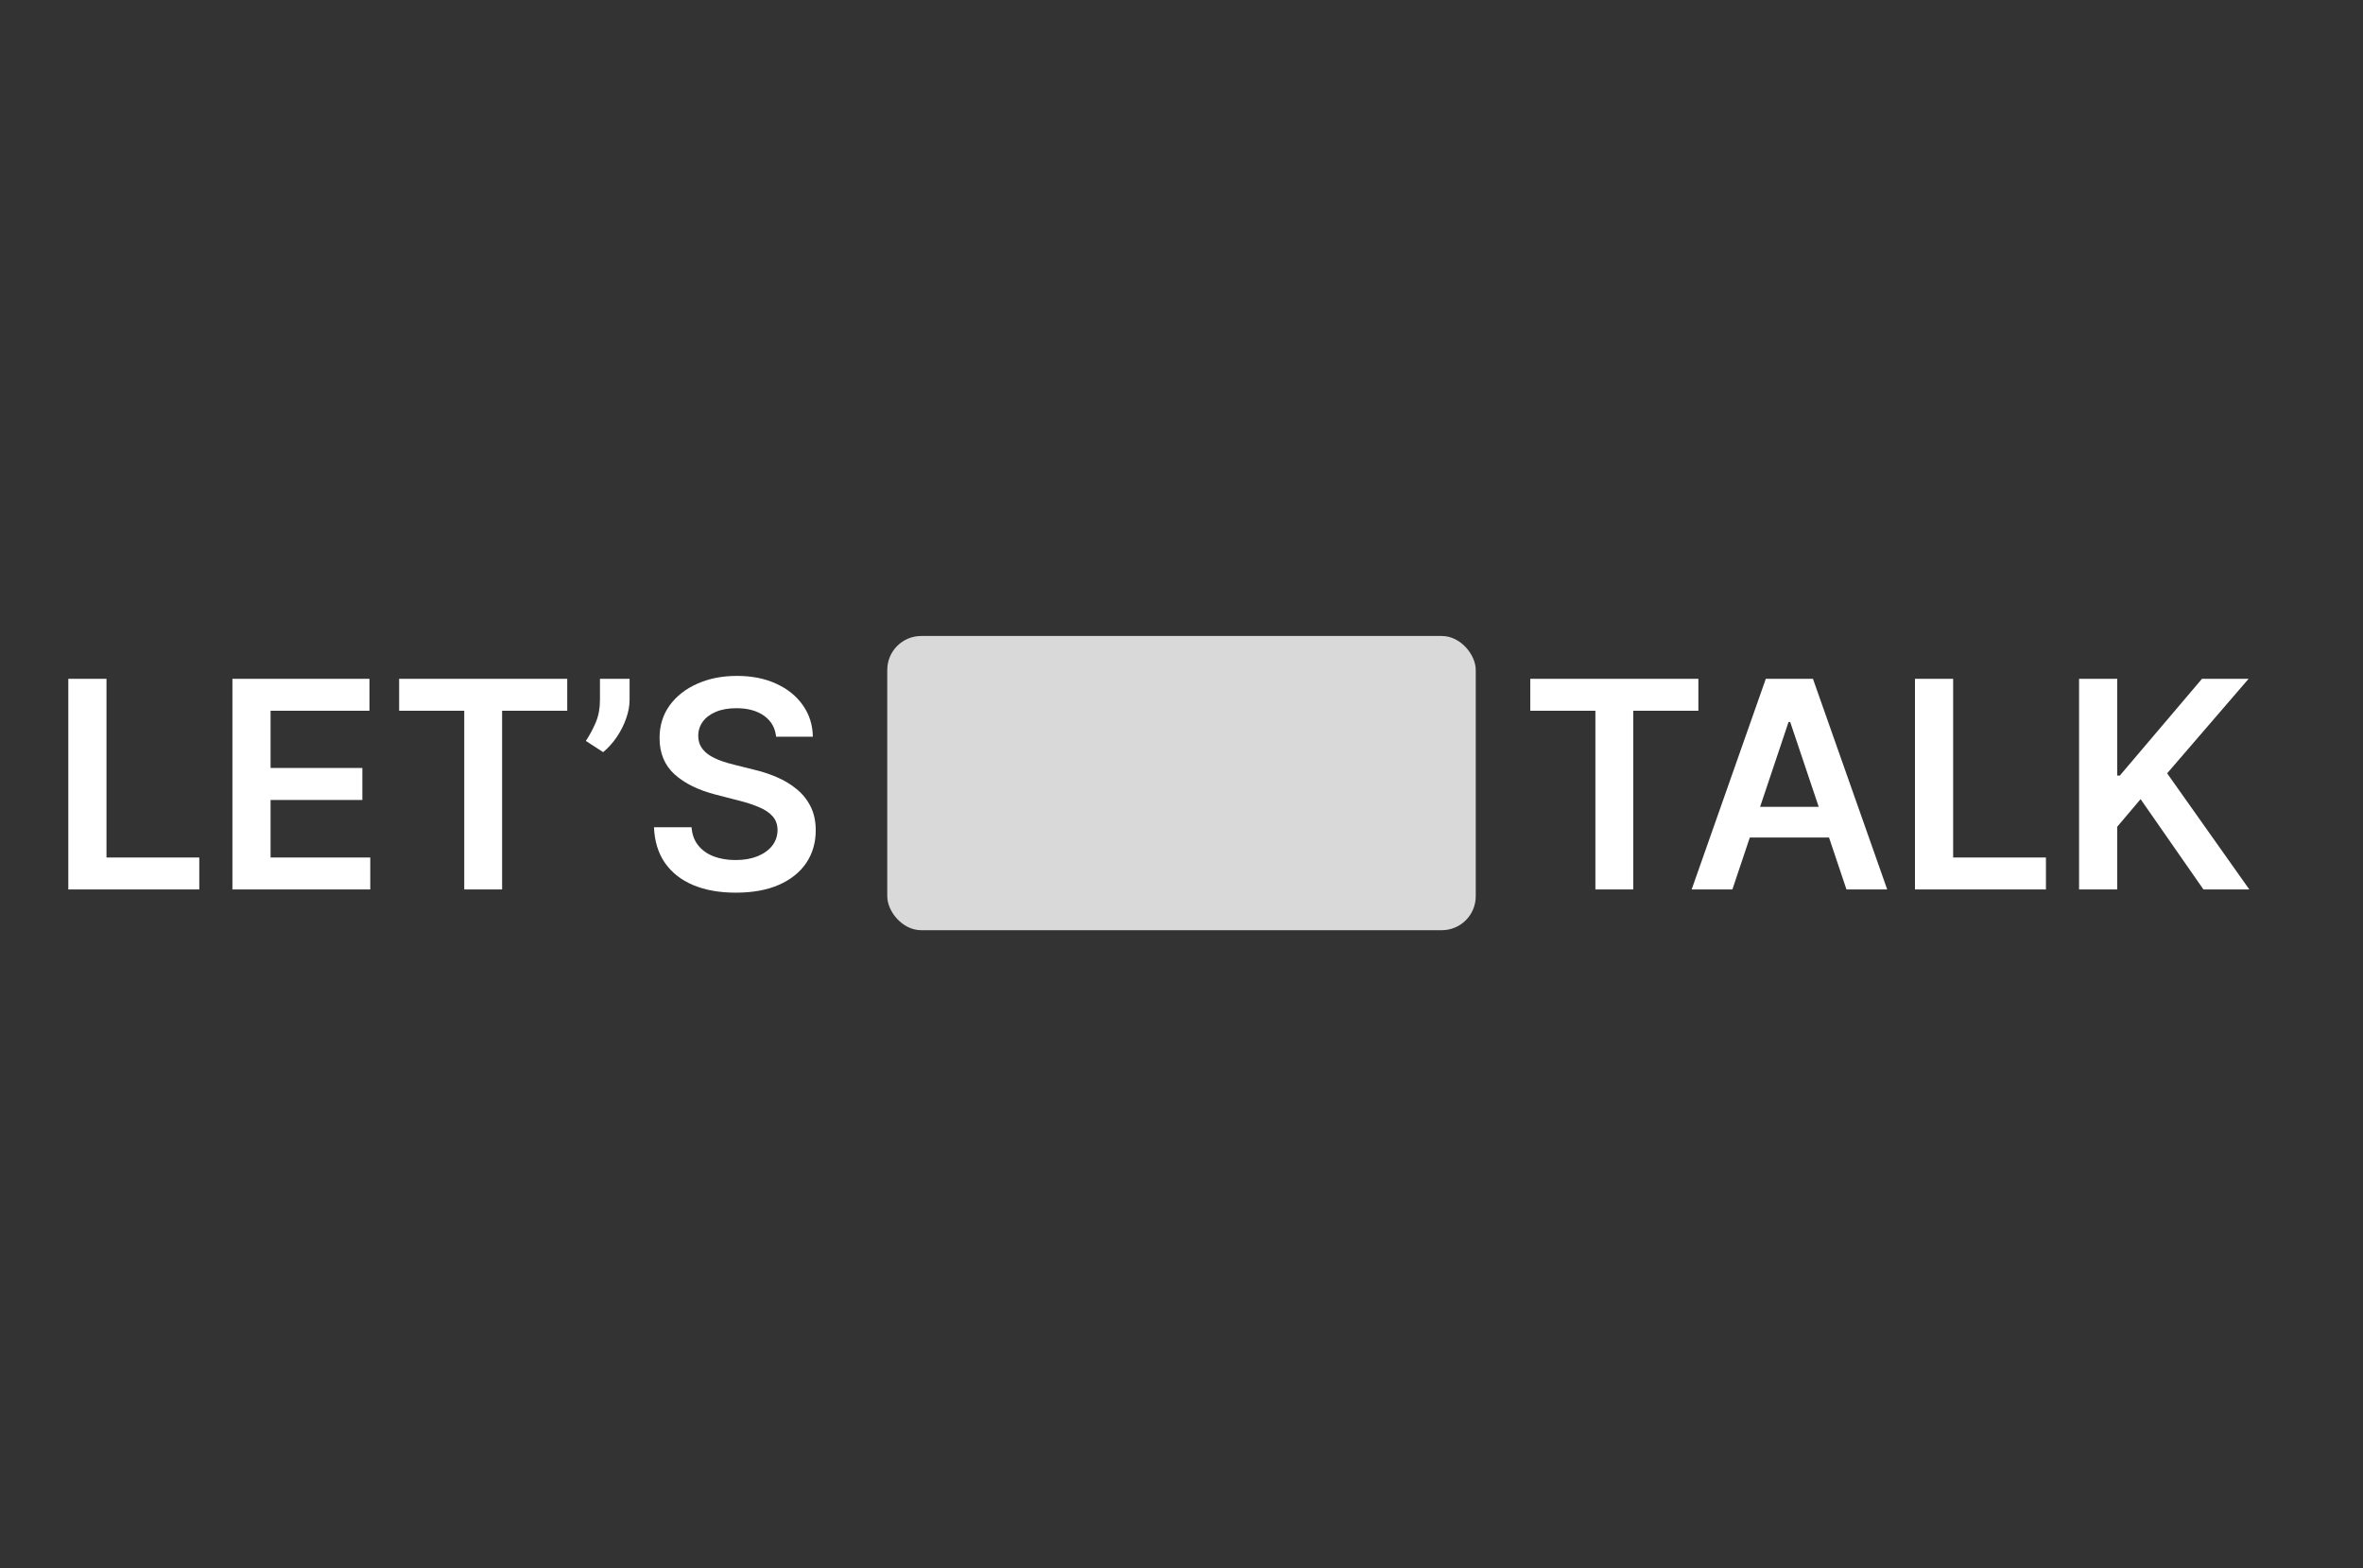 <svg width="1044" height="693" viewBox="0 0 1044 693" fill="none" xmlns="http://www.w3.org/2000/svg">
<rect x="0" y="0" width="1044" height="693" fill="#333333" stroke="none"/>
<rect x="392" y="281" width="260" height="130" rx="15" fill="#D9D9D9"/>
<path d="M30.182 393V299.909H47.045V378.864H88.046V393H30.182ZM102.682 393V299.909H163.227V314.045H119.545V339.318H160.091V353.455H119.545V378.864H163.591V393H102.682ZM176.341 314.045V299.909H250.614V314.045H221.841V393H205.114V314.045H176.341ZM278.159 299.909V309.182C278.159 311.848 277.644 314.621 276.614 317.5C275.614 320.348 274.235 323.076 272.477 325.682C270.72 328.258 268.72 330.47 266.477 332.318L258.841 327.364C260.508 324.848 261.962 322.136 263.205 319.227C264.447 316.288 265.068 312.97 265.068 309.273V299.909H278.159ZM342.898 325.5C342.473 321.53 340.686 318.439 337.534 316.227C334.413 314.015 330.352 312.909 325.352 312.909C321.837 312.909 318.822 313.439 316.307 314.5C313.792 315.561 311.867 317 310.534 318.818C309.201 320.636 308.519 322.712 308.489 325.045C308.489 326.985 308.928 328.667 309.807 330.091C310.716 331.515 311.943 332.727 313.489 333.727C315.034 334.697 316.746 335.515 318.625 336.182C320.504 336.848 322.398 337.409 324.307 337.864L333.034 340.045C336.549 340.864 339.928 341.97 343.17 343.364C346.443 344.758 349.367 346.515 351.943 348.636C354.549 350.758 356.61 353.318 358.125 356.318C359.64 359.318 360.398 362.833 360.398 366.864C360.398 372.318 359.004 377.121 356.216 381.273C353.428 385.394 349.398 388.621 344.125 390.955C338.883 393.258 332.534 394.409 325.08 394.409C317.837 394.409 311.549 393.288 306.216 391.045C300.913 388.803 296.761 385.53 293.761 381.227C290.792 376.924 289.186 371.682 288.943 365.5H305.534C305.777 368.742 306.777 371.439 308.534 373.591C310.292 375.742 312.58 377.348 315.398 378.409C318.246 379.47 321.428 380 324.943 380C328.61 380 331.822 379.455 334.58 378.364C337.367 377.242 339.549 375.697 341.125 373.727C342.701 371.727 343.504 369.394 343.534 366.727C343.504 364.303 342.792 362.303 341.398 360.727C340.004 359.121 338.049 357.788 335.534 356.727C333.049 355.636 330.14 354.667 326.807 353.818L316.216 351.091C308.549 349.121 302.489 346.136 298.034 342.136C293.61 338.106 291.398 332.758 291.398 326.091C291.398 320.606 292.883 315.803 295.852 311.682C298.852 307.561 302.928 304.364 308.08 302.091C313.231 299.788 319.064 298.636 325.58 298.636C332.186 298.636 337.973 299.788 342.943 302.091C347.943 304.364 351.867 307.53 354.716 311.591C357.564 315.621 359.034 320.258 359.125 325.5H342.898Z" fill="white"/>
<path d="M676.091 314.045V299.909H750.364V314.045H721.591V393H704.864V314.045H676.091ZM765.386 393H747.386L780.159 299.909H800.977L833.795 393H815.795L790.932 319H790.205L765.386 393ZM765.977 356.5H815.068V370.045H765.977V356.5ZM846.057 393V299.909H862.92V378.864H903.92V393H846.057ZM918.557 393V299.909H935.42V342.682H936.557L972.875 299.909H993.466L957.466 341.682L993.784 393H973.511L945.739 353.091L935.42 365.273V393H918.557Z" fill="white"/>
</svg>
